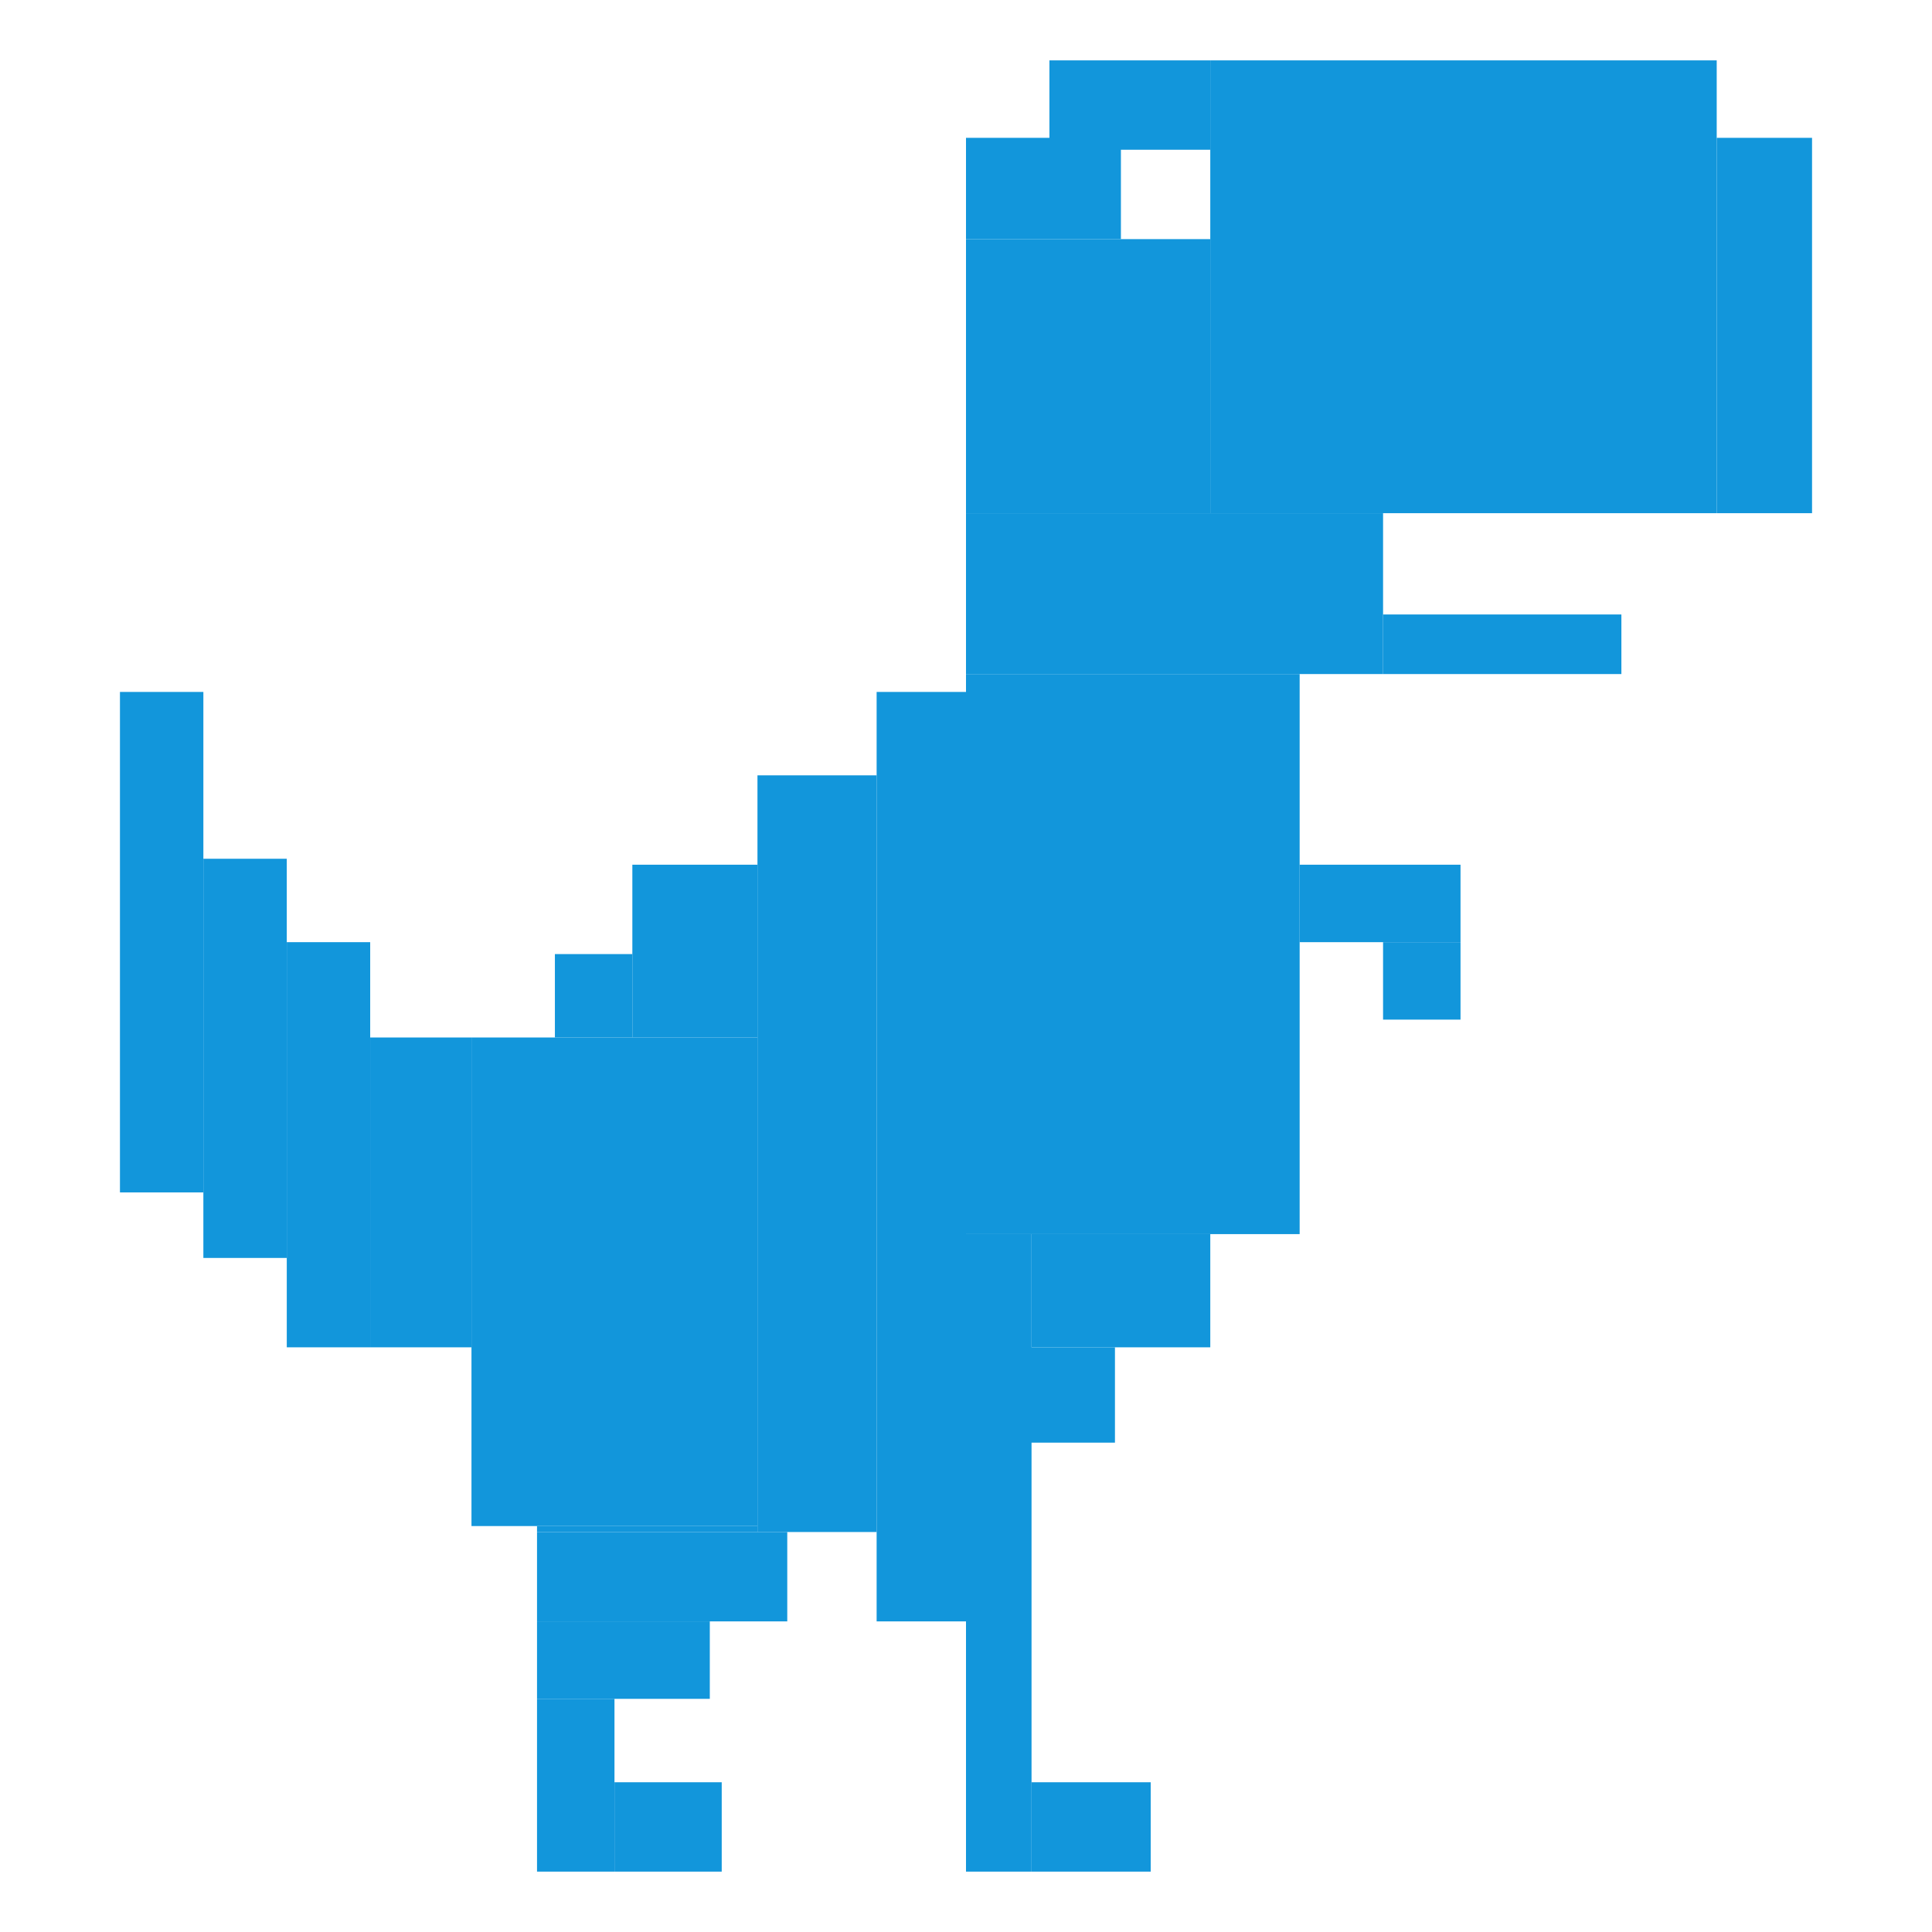 <?xml version="1.0" standalone="no"?><!DOCTYPE svg PUBLIC "-//W3C//DTD SVG 1.1//EN" "http://www.w3.org/Graphics/SVG/1.1/DTD/svg11.dtd"><svg t="1563972111023" class="icon" viewBox="0 0 1024 1024" version="1.1" xmlns="http://www.w3.org/2000/svg" p-id="1719" width="256" height="256" xmlns:xlink="http://www.w3.org/1999/xlink"><defs><style type="text/css"></style></defs><path d="M641.474 32h268.421v240h-268.421z" p-id="1720" fill="#1296db"></path><path d="M909.895 73.053h50.526v198.947h-50.526z" p-id="1721" fill="#1296db"></path><path d="M556.211 32h85.263v47.368h-85.263z" p-id="1722" fill="#1296db"></path><path d="M512 73.053h82.105v53.684h-82.105z" p-id="1723" fill="#1296db"></path><path d="M512 126.737h129.474v145.263h-129.474z" p-id="1724" fill="#1296db"></path><path d="M512 272h221.053v85.263h-221.053z" p-id="1725" fill="#1296db"></path><path d="M733.053 325.684h126.316v31.579h-126.316z" p-id="1726" fill="#1296db"></path><path d="M512 357.263h176.842v296.842h-176.842z" p-id="1727" fill="#1296db"></path><path d="M688.842 458.316h85.263v41.053h-85.263z" p-id="1728" fill="#1296db"></path><path d="M733.053 499.368h41.053v41.053h-41.053z" p-id="1729" fill="#1296db"></path><path d="M464.632 366.737h47.368v492.632h-47.368z" p-id="1730" fill="#1296db"></path><path d="M512 654.105h34.737v337.895h-34.737z" p-id="1731" fill="#1296db"></path><path d="M546.737 944.632h63.158v47.368h-63.158z" p-id="1732" fill="#1296db"></path><path d="M546.737 654.105h94.737v60h-94.737z" p-id="1733" fill="#1296db"></path><path d="M543.579 714.105h47.368v50.526h-47.368z" p-id="1734" fill="#1296db"></path><path d="M401.474 410.947h63.158v401.053h-63.158z" p-id="1735" fill="#1296db"></path><path d="M249.895 549.895h151.579v258.947H249.895z" p-id="1736" fill="#1296db"></path><path d="M335.158 458.316h66.316v91.579H335.158z" p-id="1737" fill="#1296db"></path><path d="M294.105 505.684h41.053v44.211H294.105z" p-id="1738" fill="#1296db"></path><path d="M284.632 808.842h116.842v3.158H284.632z" p-id="1739" fill="#1296db"></path><path d="M284.632 812h132.632v47.368H284.632z" p-id="1740" fill="#1296db"></path><path d="M284.632 859.368h91.579v41.053H284.632z" p-id="1741" fill="#1296db"></path><path d="M284.632 900.421h41.053v91.579H284.632z" p-id="1742" fill="#1296db"></path><path d="M325.684 944.632h56.842v47.368H325.684z" p-id="1743" fill="#1296db"></path><path d="M63.579 366.737h44.211v265.263H63.579z" p-id="1744" fill="#1296db"></path><path d="M107.789 455.158h44.211v211.579H107.789z" p-id="1745" fill="#1296db"></path><path d="M152 499.368h44.211v214.737H152z" p-id="1746" fill="#1296db"></path><path d="M196.211 549.895h53.684v164.211H196.211z" p-id="1747" fill="#1296db"></path></svg>